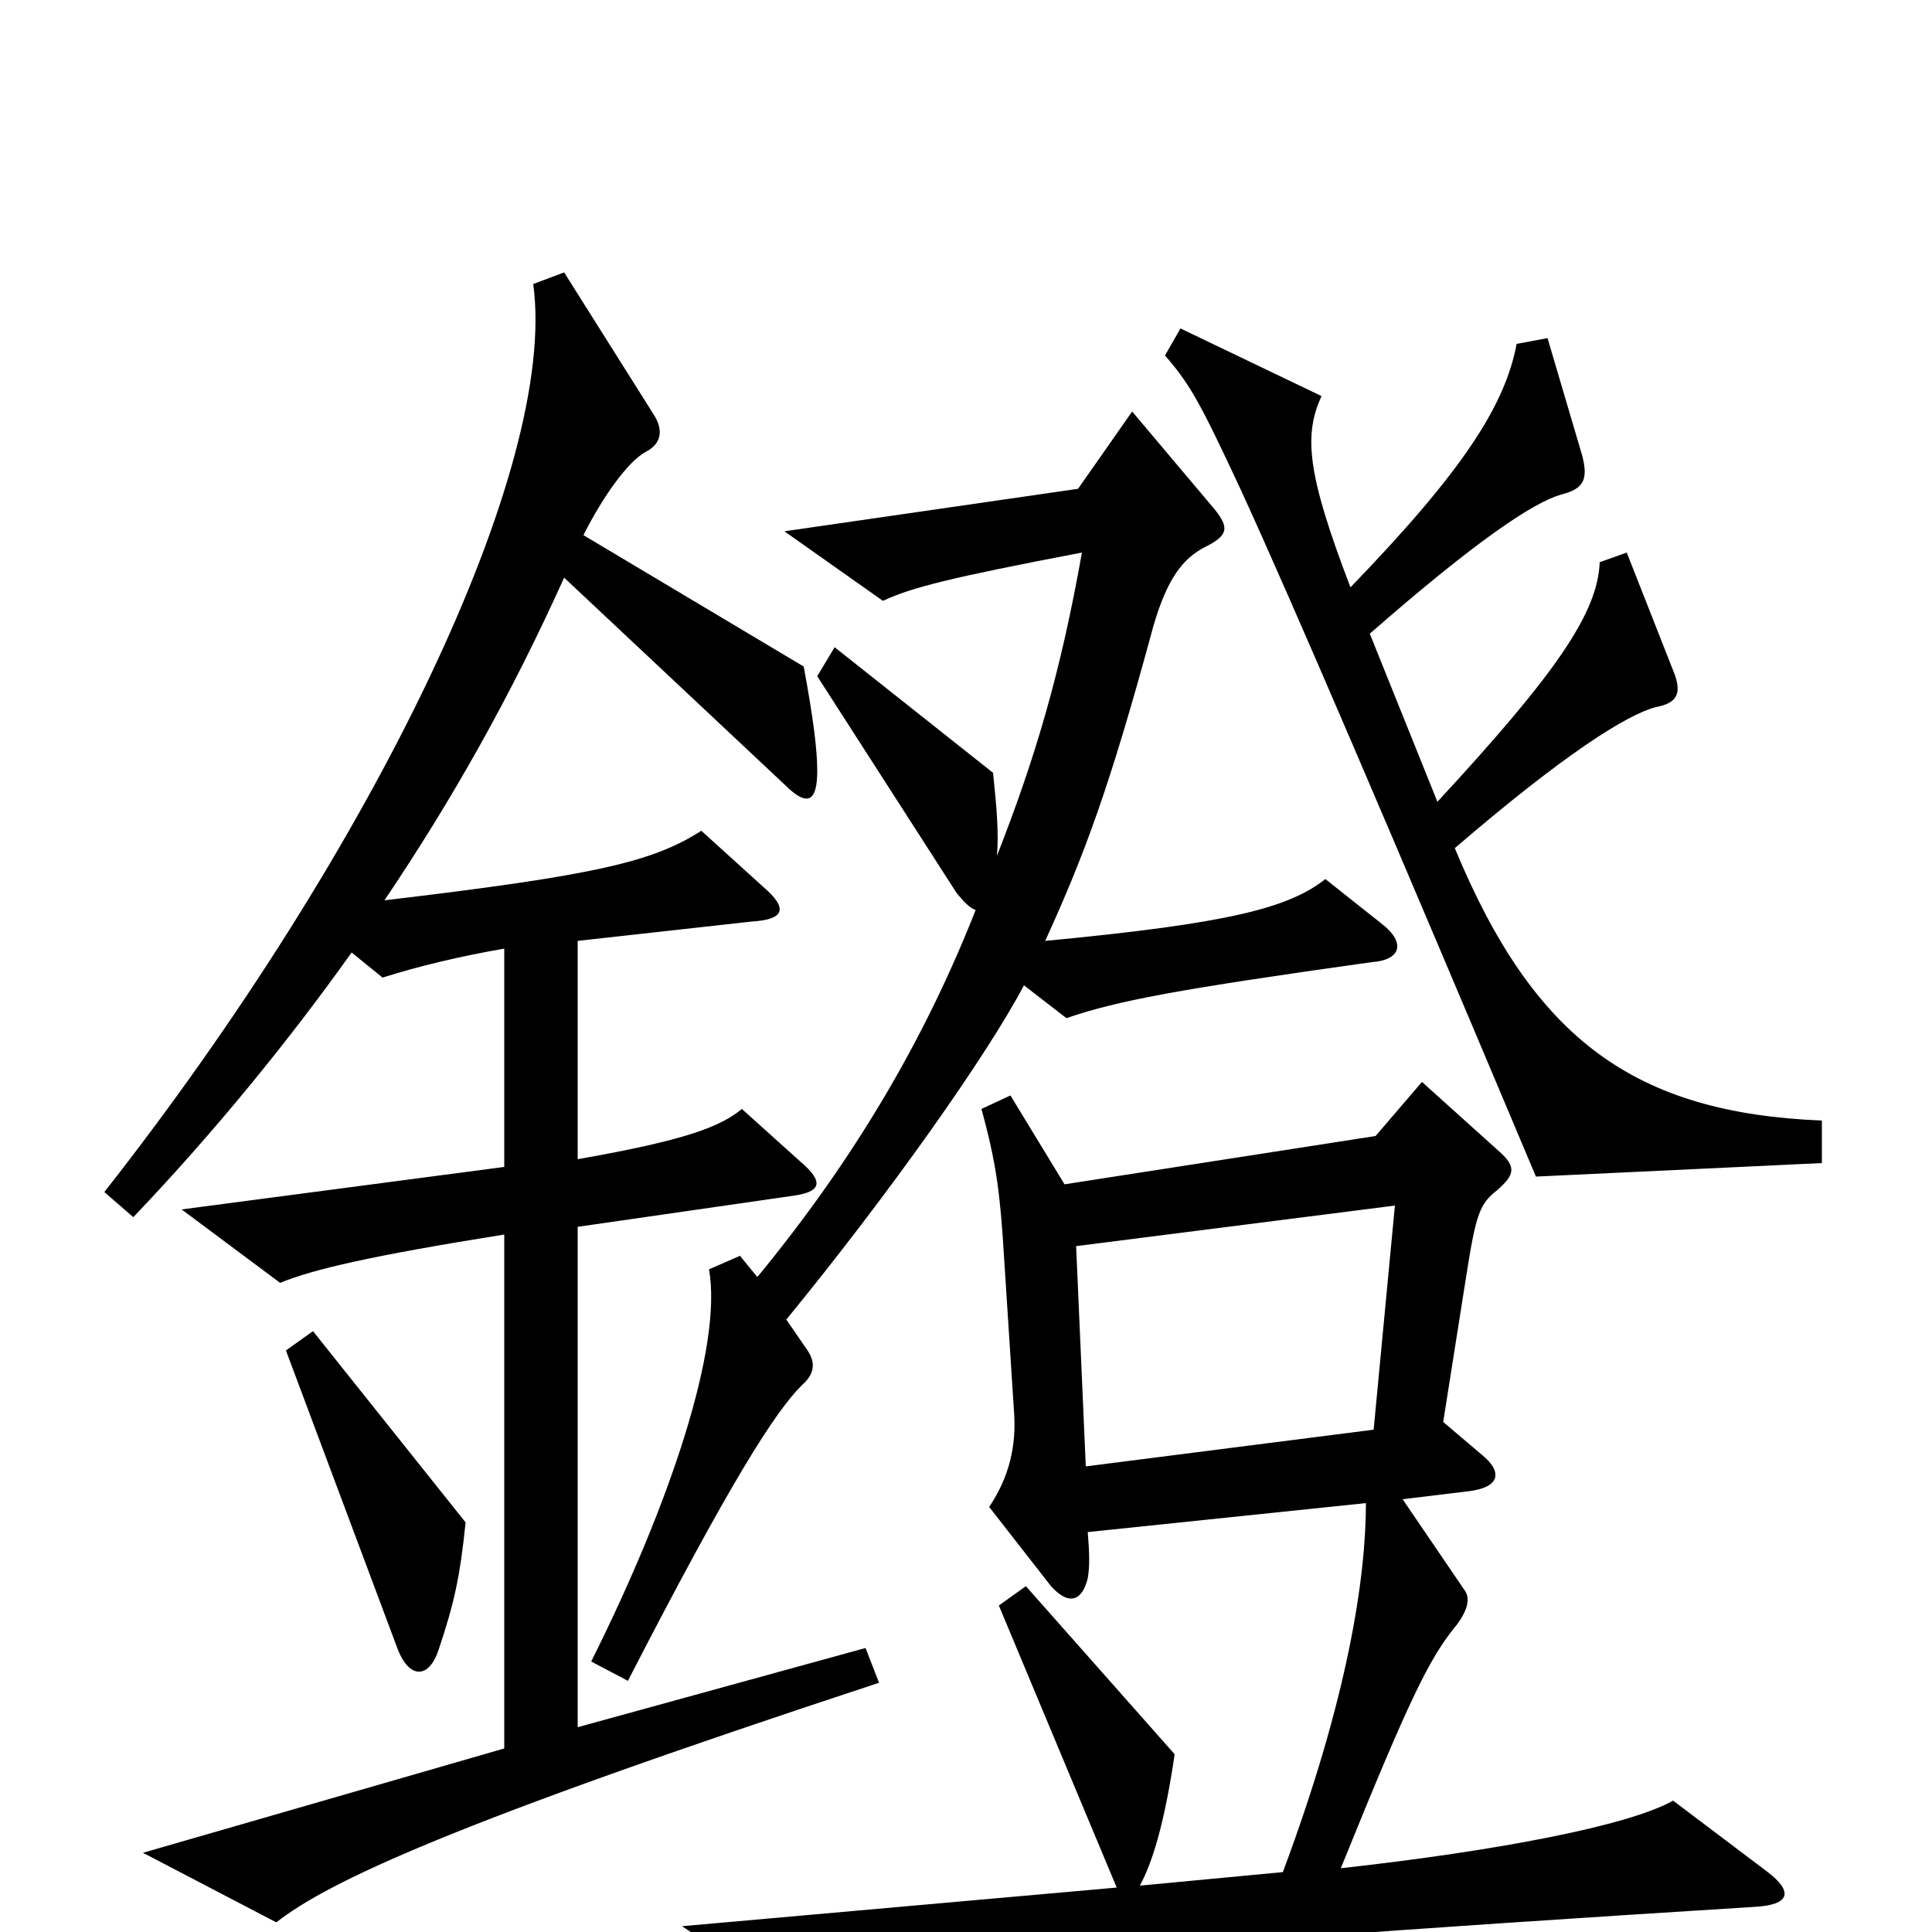 <svg xmlns="http://www.w3.org/2000/svg" viewBox="0 -1000 1000 1000">
	<path fill="#000000" d="M407 -317C461 -383 511 -454 530 -490L552 -473C578 -482 610 -488 710 -502C725 -503 728 -512 715 -522L686 -545C667 -530 636 -522 541 -513C561 -557 574 -591 597 -676C604 -700 612 -711 624 -717C636 -723 636 -727 629 -736L586 -787L558 -747L406 -725L457 -689C472 -696 492 -701 560 -714C549 -652 536 -608 516 -557C517 -568 516 -581 514 -600L432 -665L423 -650L495 -538C499 -533 502 -530 505 -529C479 -463 443 -401 392 -339L383 -350L367 -343C374 -303 347 -222 306 -140L325 -130C378 -233 401 -269 415 -283C422 -289 422 -295 418 -301ZM722 -376L711 -260L562 -241L557 -355ZM241 -212L162 -311L148 -301L206 -146C212 -131 222 -131 227 -146C235 -170 238 -183 241 -212ZM455 -129L448 -147L299 -106V-365L410 -381C425 -383 427 -388 414 -399L384 -426C373 -417 356 -410 299 -400V-513L389 -523C405 -524 409 -529 395 -541L363 -570C338 -554 309 -547 199 -534C234 -586 264 -639 292 -701L406 -594C418 -582 423 -585 423 -601C423 -612 421 -628 416 -655L302 -723C312 -743 325 -761 334 -766C342 -770 344 -777 338 -786L292 -859L276 -853C289 -758 193 -560 54 -383L69 -370C111 -414 150 -462 182 -507L198 -494C217 -500 238 -505 261 -509V-396L94 -374L145 -336C162 -343 192 -350 261 -361V-95L74 -41L143 -5C170 -26 233 -56 455 -129ZM943 -398V-420C846 -424 794 -462 753 -561C810 -610 842 -630 857 -634C868 -636 871 -641 866 -653L842 -714L828 -709C827 -683 806 -652 744 -585L709 -672C765 -721 794 -740 808 -744C820 -747 822 -752 819 -764L801 -825L785 -822C779 -790 757 -756 699 -696C676 -756 675 -775 684 -795L611 -830L603 -816C616 -801 621 -792 642 -747C670 -686 720 -569 795 -391ZM707 -222C707 -184 698 -122 664 -31L590 -24C597 -37 603 -58 608 -92L531 -179L517 -169L578 -23L353 -3L416 39C464 20 525 11 908 -13C927 -14 928 -21 915 -31L866 -68C843 -55 775 -42 694 -33C730 -122 740 -142 754 -159C760 -167 761 -173 758 -177L726 -224L759 -228C778 -230 777 -239 767 -247L747 -264L759 -340C764 -372 766 -377 775 -384C784 -392 785 -396 776 -404L736 -440L712 -412L551 -387L523 -433L508 -426C514 -404 517 -389 519 -360L525 -267C526 -247 520 -232 512 -220L544 -179C553 -169 560 -171 563 -183C564 -189 564 -195 563 -207Z"/>
</svg>